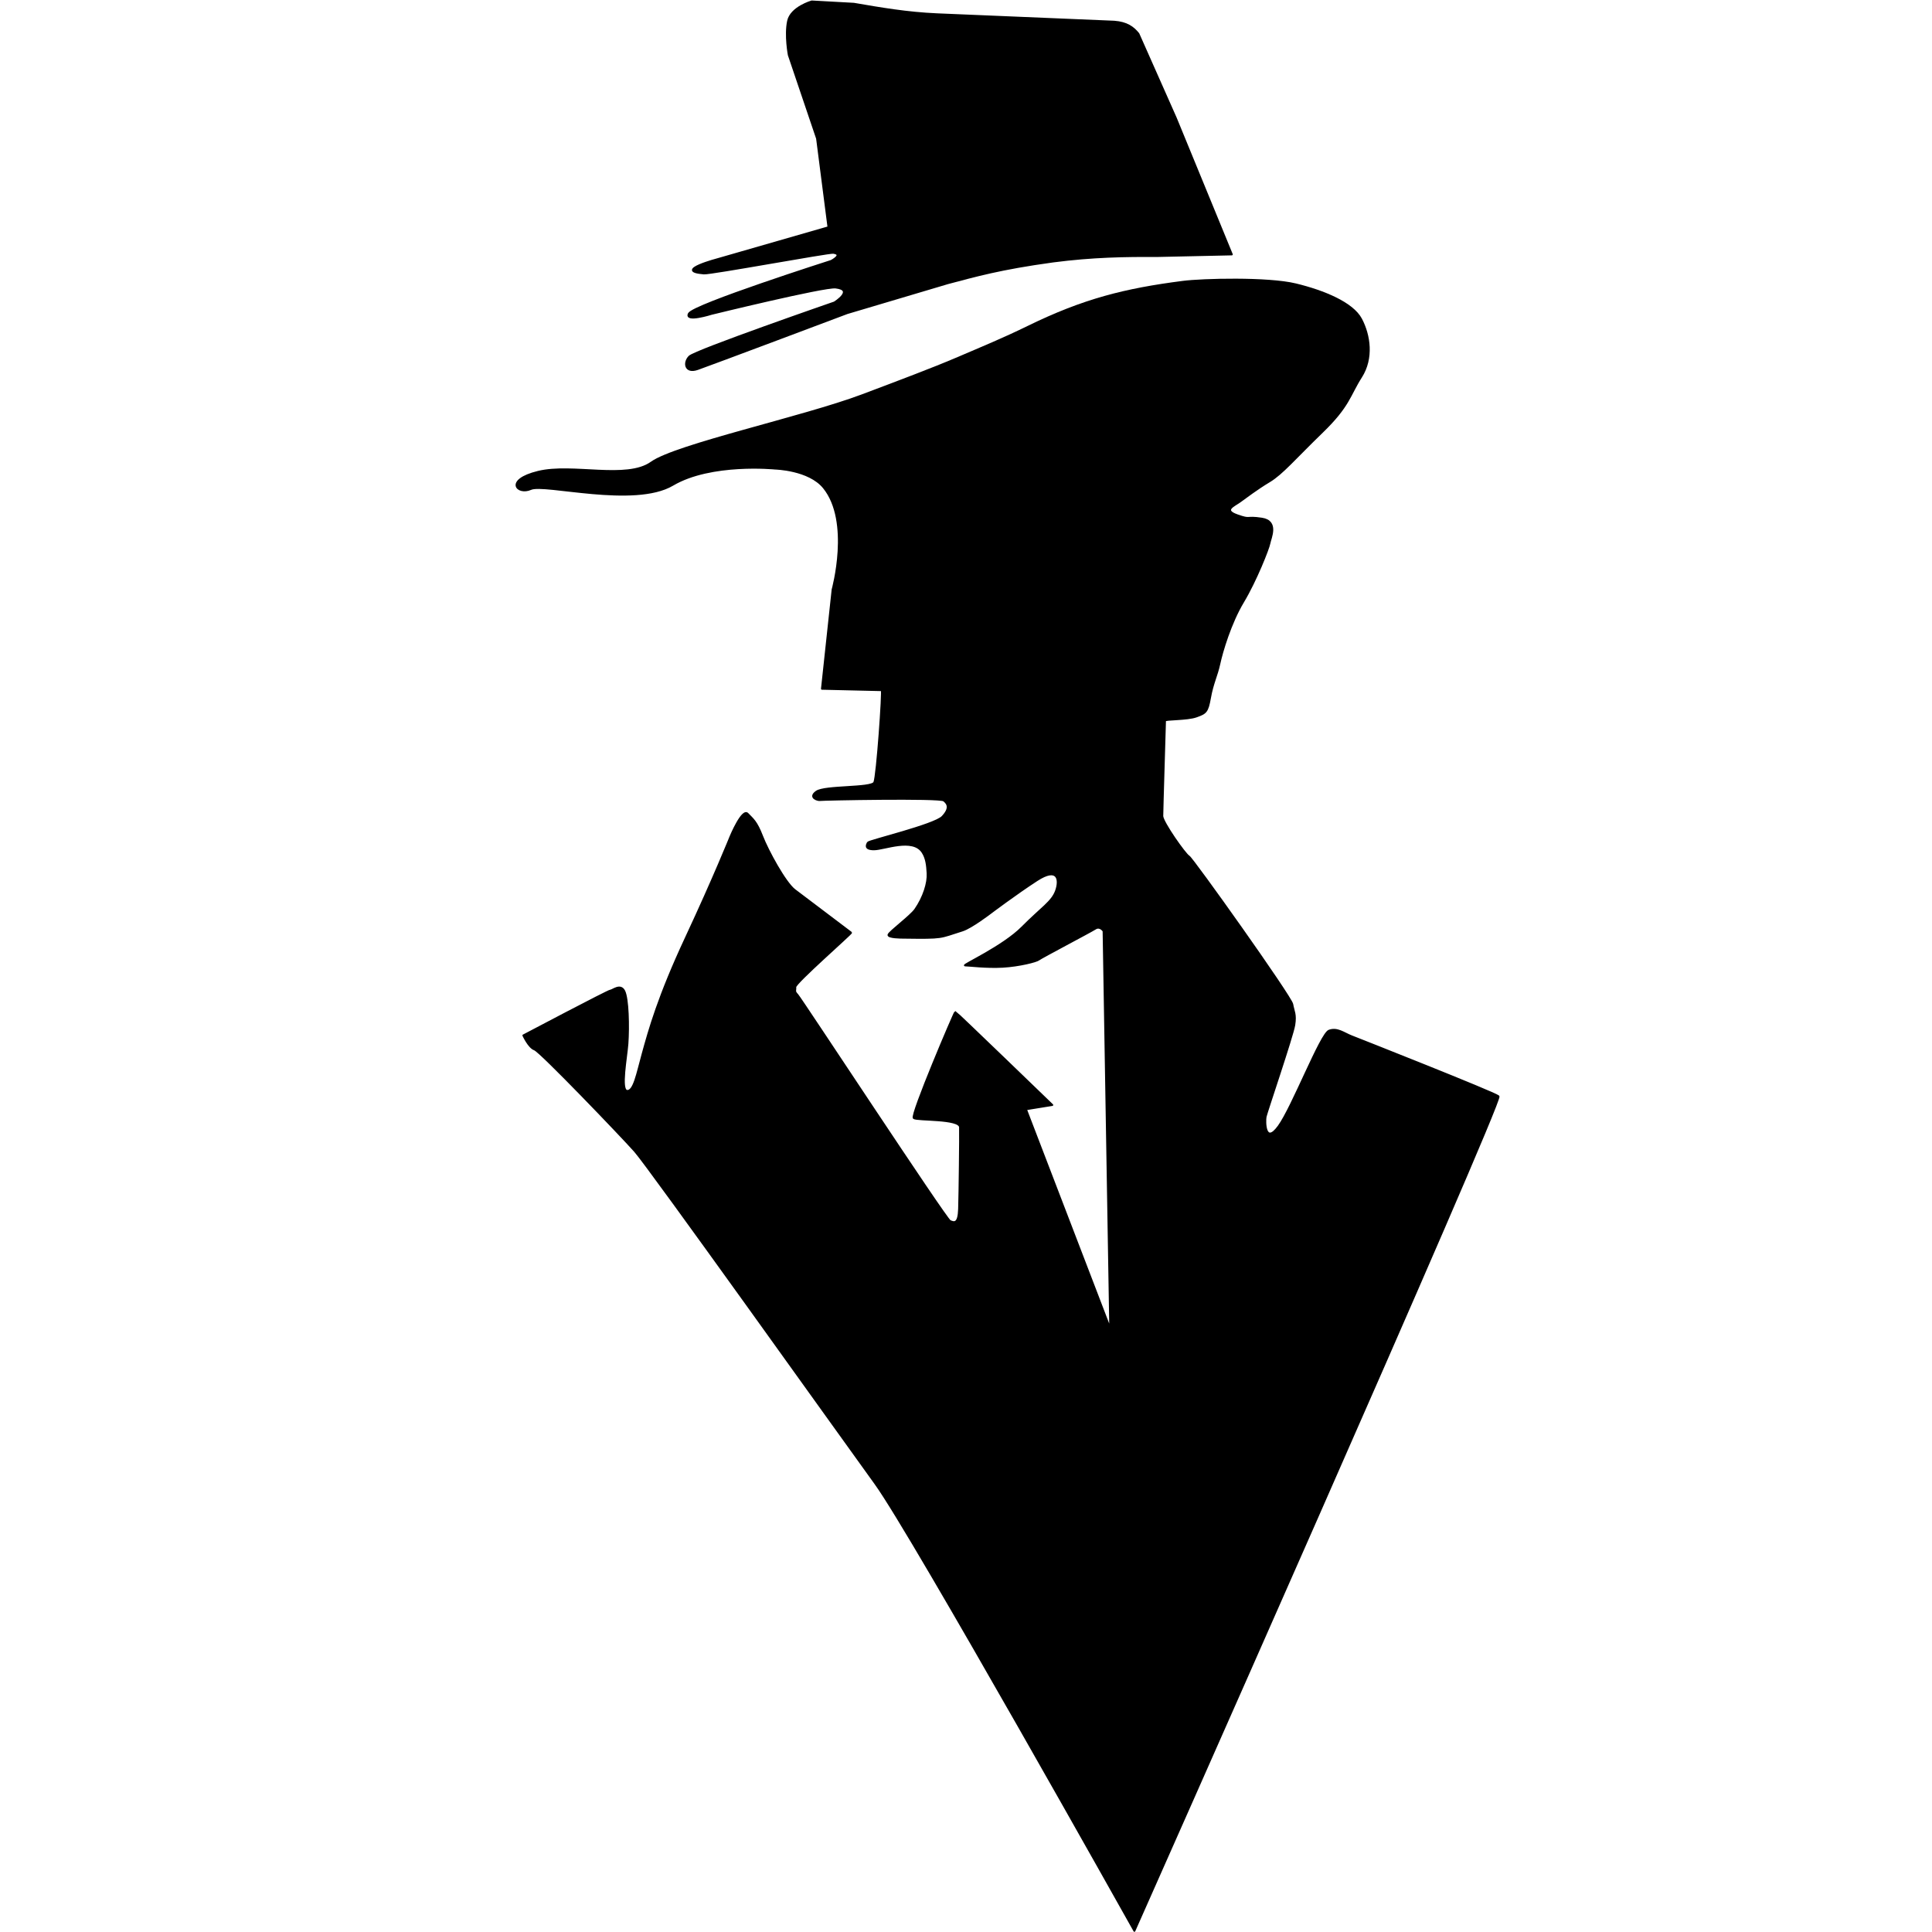 <?xml version="1.0" encoding="UTF-8" standalone="no"?><!DOCTYPE svg PUBLIC "-//W3C//DTD SVG 1.1//EN" "http://www.w3.org/Graphics/SVG/1.1/DTD/svg11.dtd"><svg width="100%" height="100%" viewBox="0 0 1024 1024" version="1.1" xmlns="http://www.w3.org/2000/svg" xmlns:xlink="http://www.w3.org/1999/xlink" xml:space="preserve" xmlns:serif="http://www.serif.com/" style="fill-rule:evenodd;clip-rule:evenodd;stroke-linecap:round;stroke-linejoin:round;stroke-miterlimit:1.5;"><g id="Capa1"><path d="M430.226,0.763l22.33,1.232c14.161,2.429 28.287,4.894 44.2,5.571l93.822,3.926c6.62,0.492 10.04,2.97 12.794,6.39l19.842,44.712l29.684,72.252l-39.734,0.864c-16.738,-0.103 -34.007,0.148 -54.995,2.879c-28.073,3.839 -41.301,7.678 -55.859,11.518l-53.267,15.836c0,-0 -72.707,27.353 -79.33,29.657c-6.622,2.303 -7.486,-3.456 -4.318,-6.623c3.167,-3.167 76.87,-28.666 76.87,-28.666c0,-0 10.822,-6.758 0.648,-7.938c-6.007,-0.696 -65.733,13.951 -65.733,13.951c-0,-0 -14.357,4.532 -12.054,-0.075c2.304,-4.607 75.418,-27.948 75.418,-27.948c0,0 6.733,-3.489 1.152,-4.319c-2.433,-0.361 -64.879,11.238 -68.611,10.942c-16.716,-1.327 7.769,-7.701 7.769,-7.701l58.251,-16.773l-6.047,-47.048l-14.972,-44.226c-0,-0 -2,-10.43 -0.387,-18.032c1.541,-7.266 12.527,-10.381 12.527,-10.381Z" style="stroke:#000;stroke-width:1px;"/><path d="M626.937,149.375c10.262,-1.323 44.989,-2.249 59.835,1.35c14.847,3.599 30.143,9.898 34.642,18.445c4.499,8.548 6.298,20.695 -0,30.593c-6.299,9.898 -6.299,15.296 -20.695,29.243c-14.397,13.947 -21.145,22.045 -27.893,26.094c-6.749,4.049 -12.597,8.548 -15.747,10.797c-3.149,2.25 -8.997,4.499 -1.349,7.198c7.648,2.7 4.049,0.45 13.047,1.8c8.997,1.35 4.498,10.347 4.049,13.047c-0.45,2.699 -7.199,19.795 -13.947,31.042c-6.748,11.248 -11.247,26.544 -12.597,32.842c-1.35,6.299 -3.599,10.348 -4.949,17.996c-1.35,7.648 -2.249,8.098 -7.198,9.898c-4.949,1.799 -16.646,1.349 -16.646,2.249c-0,0.9 -1.44,47.304 -1.44,50.529c0,3.225 12.209,20.5 14.051,21.422c1.843,0.921 54.131,74.401 54.822,78.317c0.691,3.916 1.994,5.298 1.073,11.056c-0.922,5.759 -14.742,46.3 -15.203,48.603c-0.461,2.304 -0.461,15.203 6.91,5.068c7.371,-10.135 22.344,-49.064 26.72,-50.676c4.377,-1.612 7.832,1.382 11.978,2.994c4.147,1.613 75.323,29.715 77.857,31.788c2.533,2.073 -193.004,442.319 -193.004,442.319c-0,-0 -117.591,-209.86 -137.274,-237.041c-19.683,-27.181 -119.971,-167.772 -127.469,-176.207c-7.498,-8.436 -50.186,-52.917 -53.205,-53.924c-3.019,-1.006 -5.913,-7.422 -5.913,-7.422c0,0 45.036,-23.776 46.168,-23.776c1.133,0 5.284,-3.774 7.297,0.252c2.013,4.025 2.359,18.783 1.698,27.927c-0.526,7.279 -3.868,24.625 -0.22,25.003c3.648,0.377 5.325,-8.926 8.271,-19.593c3.518,-12.738 8.329,-30.266 23.047,-61.768c14.719,-31.501 23.65,-53.705 23.65,-53.705c0,0 6.165,-14.718 8.932,-11.825c2.768,2.893 4.655,4.026 7.674,11.825c3.019,7.8 12.202,24.657 17.234,28.556c5.032,3.9 29.578,22.267 29.955,22.644c0.377,0.378 -29.688,26.669 -29.563,28.808c0.126,2.139 -0.754,2.139 1.133,4.151c1.887,2.013 78.624,118.88 80.888,119.886c2.264,1.007 4.529,1.636 4.78,-6.415c0.252,-8.051 0.629,-38.495 0.504,-43.275c-0.126,-4.78 -22.77,-3.522 -24.531,-4.906c-1.761,-1.384 21.637,-56.232 22.015,-56.232c0.377,-0 51.418,49.313 51.418,49.313l-13.964,2.264l44.677,116.407l-3.54,-210.881c-0,-0 -1.887,-2.894 -4.403,-1.258c-2.516,1.635 -28.723,15.364 -29.93,16.371c-1.208,1.006 -10.366,3.321 -19.021,3.824c-8.655,0.503 -18.115,-0.704 -20.027,-0.704c-1.912,-0 20.027,-9.863 30.292,-20.229c10.265,-10.366 15.8,-13.4 17.914,-19.322c2.113,-5.923 1.006,-12.867 -10.165,-5.621c-11.171,7.246 -24.481,17.287 -24.481,17.287c0,-0 -10.254,7.866 -15.018,9.352c-12.608,3.931 -9.369,4.128 -31.48,3.839c-0.743,-0.01 -8.062,-0 -7.679,-1.536c0.384,-1.535 11.762,-9.907 14.205,-13.437c4.453,-6.434 6.829,-14.018 6.526,-19.195c-0.256,-4.384 -0.645,-7.985 -2.687,-11.133c-5.161,-7.955 -20.347,-1.536 -25.722,-1.536c-5.374,0 -3.694,-2.574 -3.231,-3.553c0.464,-0.979 35.339,-9.298 39.516,-13.72c4.177,-4.423 2.948,-6.88 0.737,-8.6c-2.212,-1.72 -64.619,-0.491 -65.602,-0.246c-0.983,0.246 -6.388,-1.228 -1.966,-4.422c4.423,-3.194 29.238,-1.72 30.713,-4.914c1.474,-3.194 4.668,-48.895 3.931,-48.895c-0.737,0 -31.695,-0.737 -31.695,-0.737l5.651,-52.58c-0,0 9.984,-36.023 -4.669,-54.054c-7.854,-9.664 -25.798,-10.073 -25.798,-10.073c-0,-0 -33.907,-3.44 -54.3,8.599c-20.393,12.039 -68.059,-0.983 -75.184,2.211c-7.126,3.195 -14.251,-4.668 3.931,-9.09c18.182,-4.423 46.929,4.422 59.951,-4.914c13.022,-9.337 80.363,-23.873 111.67,-35.644c19.747,-7.426 37.855,-14.277 49.753,-19.359c13.765,-5.879 25.516,-10.728 38.129,-16.907c29.64,-14.522 51.666,-19.953 82.161,-23.884Z" style="stroke:#000;stroke-width:1px;"/></g></svg>